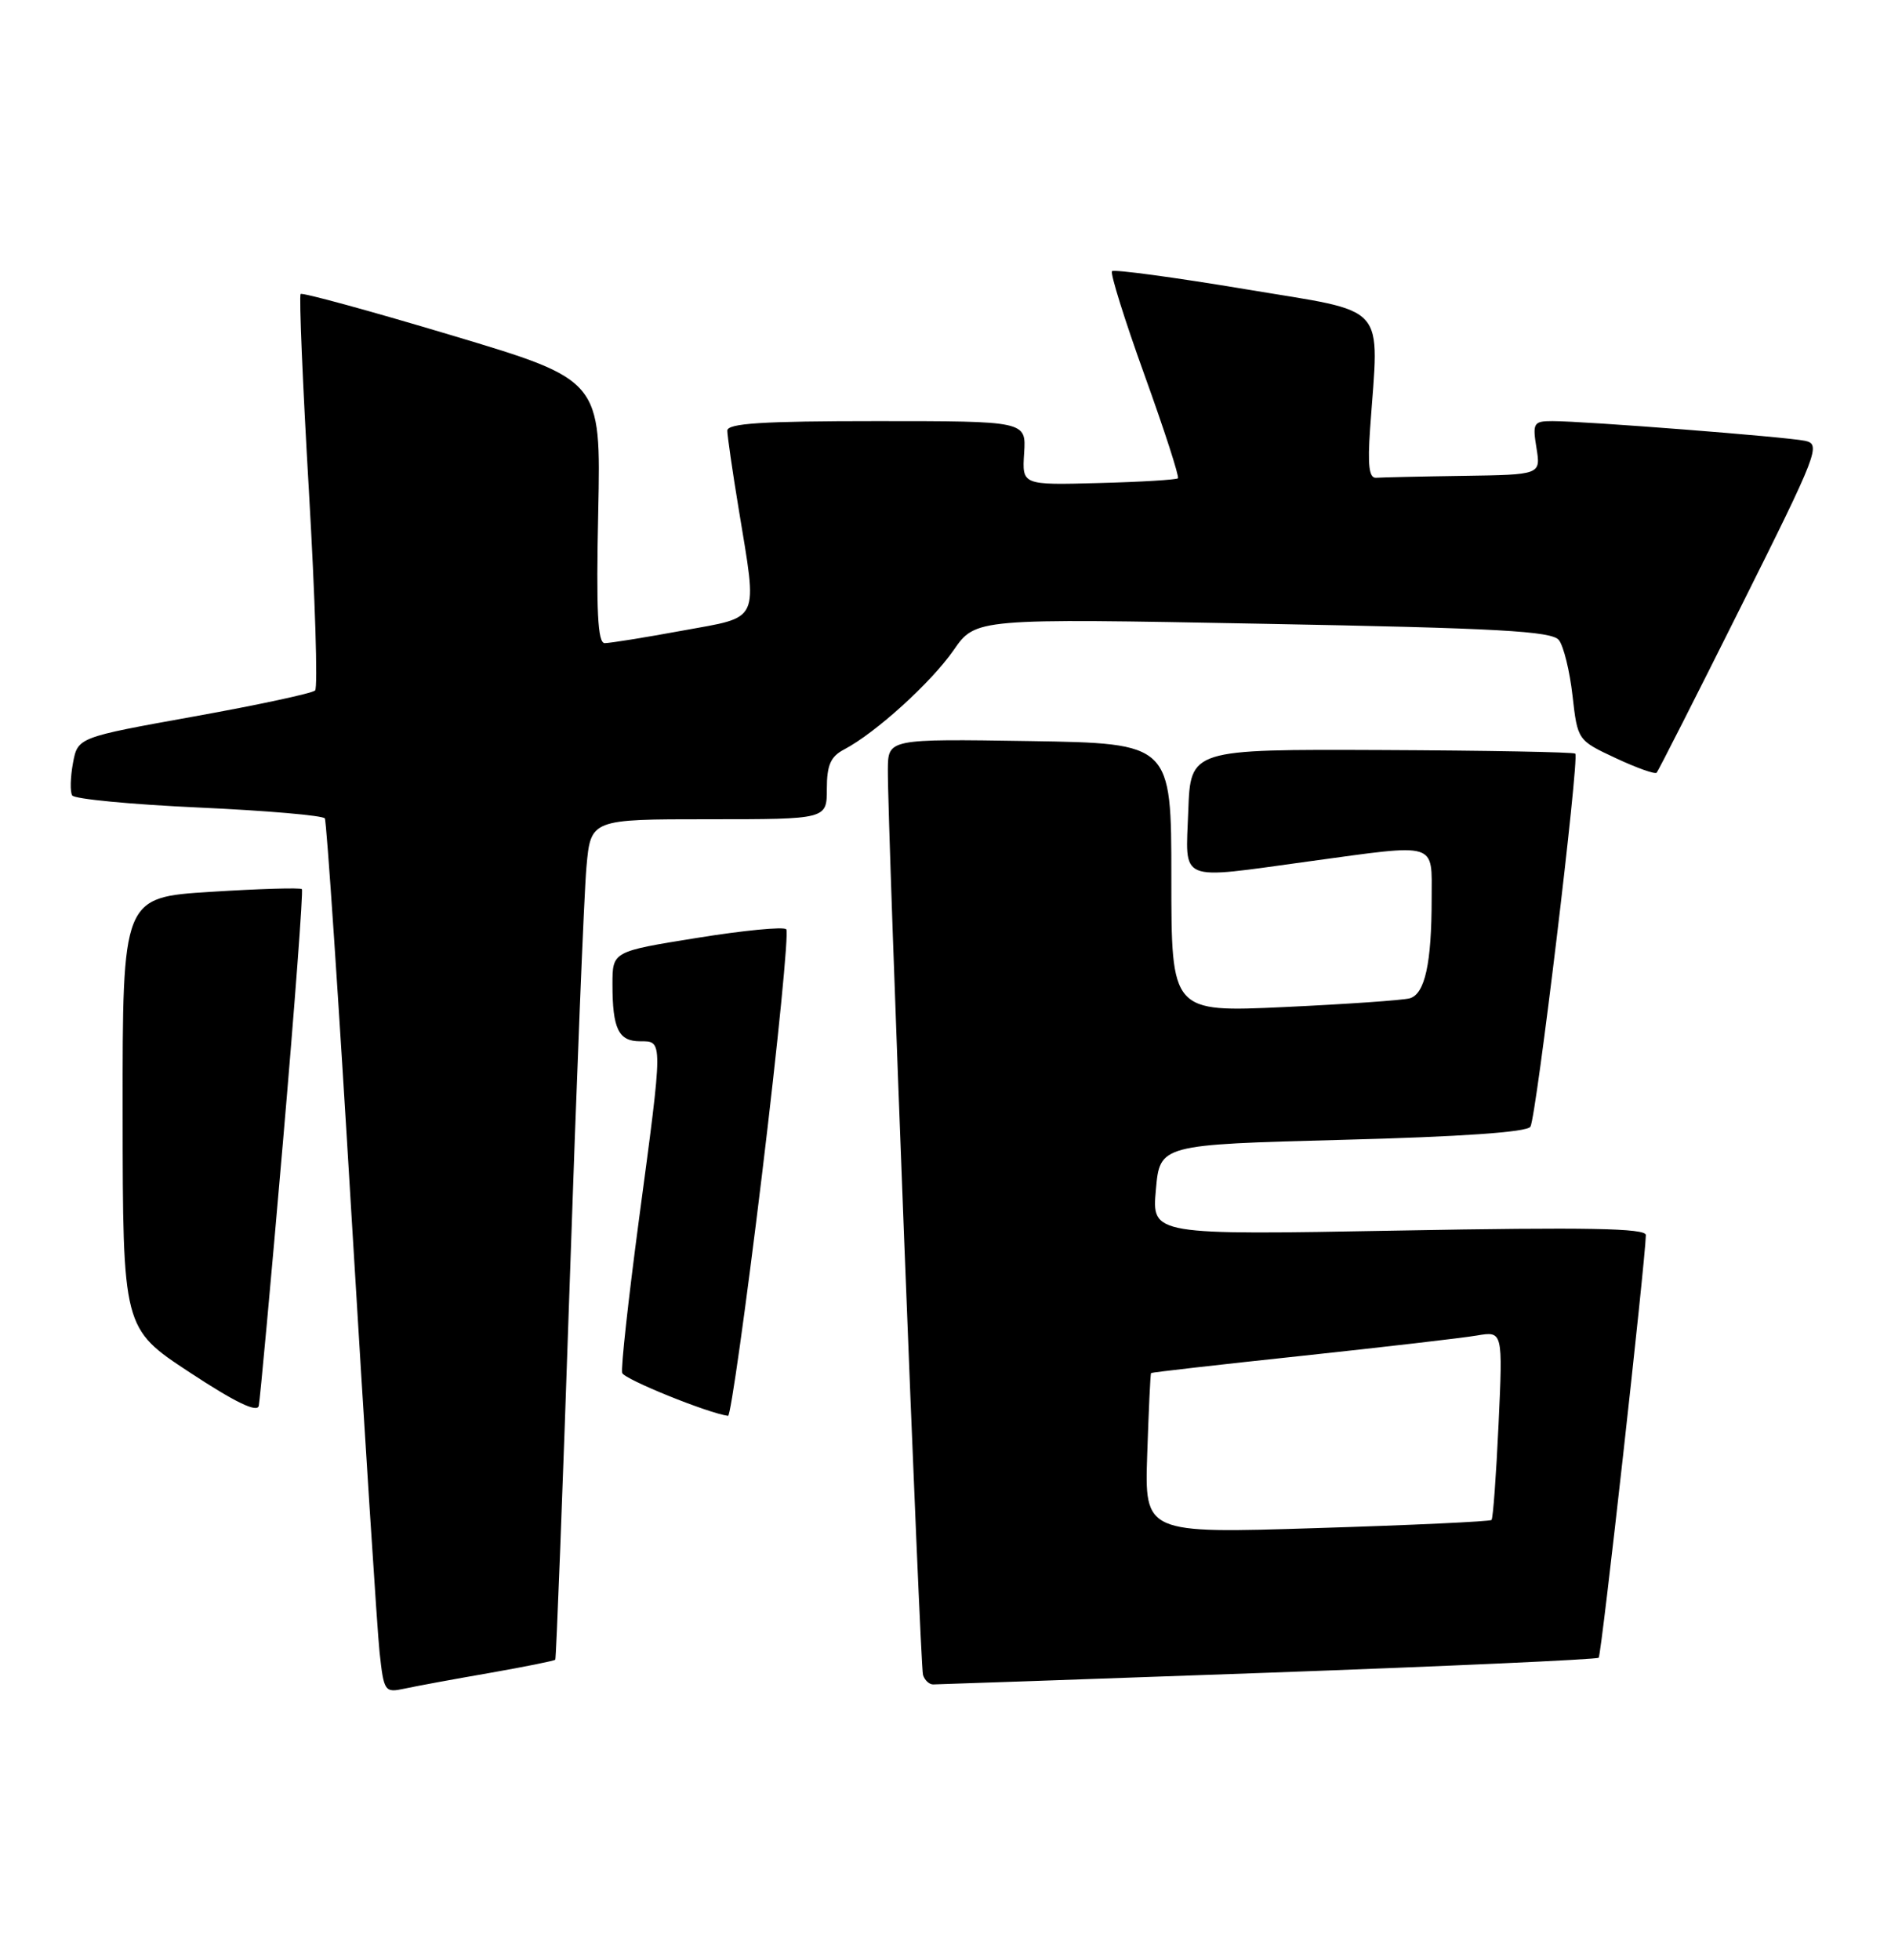 <?xml version="1.0" encoding="UTF-8" standalone="no"?>
<!DOCTYPE svg PUBLIC "-//W3C//DTD SVG 1.1//EN" "http://www.w3.org/Graphics/SVG/1.1/DTD/svg11.dtd" >
<svg xmlns="http://www.w3.org/2000/svg" xmlns:xlink="http://www.w3.org/1999/xlink" version="1.1" viewBox="0 0 247 256">
 <g >
 <path fill="currentColor"
d=" M 63.90 218.51 C 68.51 217.70 72.40 216.92 72.53 216.77 C 72.65 216.62 73.50 194.68 74.40 168.00 C 75.30 141.32 76.29 116.69 76.60 113.25 C 77.16 107.00 77.16 107.00 92.58 107.00 C 108.00 107.00 108.00 107.00 108.00 103.04 C 108.00 99.94 108.49 98.81 110.25 97.89 C 114.37 95.73 121.62 89.15 124.55 84.93 C 127.44 80.76 127.44 80.76 164.97 81.47 C 195.73 82.04 202.70 82.43 203.62 83.60 C 204.24 84.39 205.04 87.66 205.40 90.86 C 206.06 96.68 206.07 96.69 211.03 99.01 C 213.76 100.29 216.17 101.15 216.39 100.92 C 216.60 100.69 221.55 90.95 227.38 79.27 C 237.49 59.04 237.88 58.01 235.75 57.57 C 233.25 57.05 206.95 55.00 202.78 55.00 C 200.31 55.00 200.16 55.24 200.69 58.50 C 201.26 62.00 201.26 62.00 191.13 62.15 C 185.56 62.23 180.44 62.35 179.75 62.40 C 178.83 62.47 178.62 60.81 178.96 56.00 C 180.13 39.29 181.60 40.94 162.61 37.76 C 153.32 36.21 145.51 35.16 145.25 35.42 C 144.99 35.68 146.90 41.79 149.50 49.00 C 152.10 56.21 154.06 62.27 153.86 62.47 C 153.66 62.66 149.00 62.95 143.50 63.09 C 133.50 63.36 133.50 63.36 133.77 59.18 C 134.04 55.00 134.04 55.00 114.52 55.00 C 99.57 55.00 95.00 55.29 95.00 56.25 C 95.01 56.94 95.67 61.55 96.49 66.50 C 98.95 81.52 99.44 80.48 89.11 82.37 C 84.22 83.27 79.66 84.00 78.99 84.00 C 78.07 84.00 77.86 79.87 78.14 66.82 C 78.50 49.64 78.50 49.64 59.08 43.82 C 48.40 40.62 39.48 38.18 39.27 38.40 C 39.05 38.62 39.54 50.20 40.35 64.15 C 41.16 78.09 41.53 89.80 41.16 90.18 C 40.80 90.55 33.67 92.08 25.33 93.58 C 10.16 96.31 10.16 96.31 9.53 99.67 C 9.19 101.52 9.14 103.42 9.43 103.89 C 9.72 104.36 17.17 105.07 25.98 105.47 C 34.79 105.87 42.19 106.51 42.43 106.89 C 42.66 107.27 44.24 130.73 45.93 159.04 C 47.63 187.34 49.27 212.89 49.58 215.81 C 50.14 220.95 50.25 221.10 52.83 220.55 C 54.30 220.23 59.28 219.31 63.90 218.51 Z  M 165.61 218.47 C 189.14 217.62 208.59 216.74 208.82 216.51 C 209.18 216.15 214.91 164.74 214.98 161.31 C 214.99 160.41 207.31 160.27 182.73 160.72 C 150.45 161.31 150.45 161.31 150.98 155.40 C 151.50 149.50 151.50 149.50 175.36 148.87 C 190.82 148.47 199.46 147.87 199.90 147.16 C 200.67 145.92 206.32 98.98 205.76 98.43 C 205.56 98.23 194.17 98.02 180.45 97.96 C 155.50 97.86 155.50 97.86 155.21 105.93 C 154.87 115.39 153.64 114.87 171.00 112.50 C 187.99 110.18 187.00 109.87 187.00 117.38 C 187.00 125.83 186.12 129.84 184.13 130.39 C 183.23 130.64 175.86 131.15 167.75 131.53 C 153.00 132.21 153.00 132.21 153.00 114.65 C 153.00 97.09 153.00 97.09 134.50 96.79 C 116.00 96.50 116.00 96.50 115.97 100.50 C 115.91 107.69 120.18 217.47 120.56 218.75 C 120.77 219.44 121.36 220.00 121.88 220.00 C 122.40 220.00 142.07 219.31 165.61 218.47 Z  M 36.94 149.37 C 38.50 131.29 39.62 116.33 39.43 116.13 C 39.24 115.92 33.89 116.08 27.54 116.48 C 16.00 117.20 16.00 117.20 16.02 145.35 C 16.04 173.50 16.04 173.50 24.77 179.24 C 30.71 183.15 33.60 184.55 33.80 183.61 C 33.96 182.86 35.38 167.45 36.94 149.37 Z  M 99.52 153.50 C 101.62 136.18 103.05 121.72 102.70 121.37 C 102.34 121.01 97.09 121.52 91.03 122.50 C 80.00 124.27 80.00 124.27 80.00 128.55 C 80.00 134.37 80.79 136.00 83.61 136.00 C 86.62 136.00 86.63 135.61 83.46 159.28 C 82.07 169.73 81.08 178.74 81.27 179.32 C 81.55 180.15 92.49 184.58 95.10 184.92 C 95.43 184.96 97.42 170.83 99.52 153.50 Z  M 149.85 189.90 C 150.04 184.18 150.26 179.43 150.35 179.33 C 150.43 179.24 159.28 178.23 170.00 177.09 C 180.72 175.94 191.03 174.75 192.90 174.43 C 196.30 173.85 196.30 173.85 195.74 186.00 C 195.43 192.68 195.02 198.32 194.82 198.52 C 194.62 198.72 184.34 199.20 171.98 199.58 C 149.50 200.29 149.50 200.29 149.85 189.90 Z "/>
</g>
</svg>